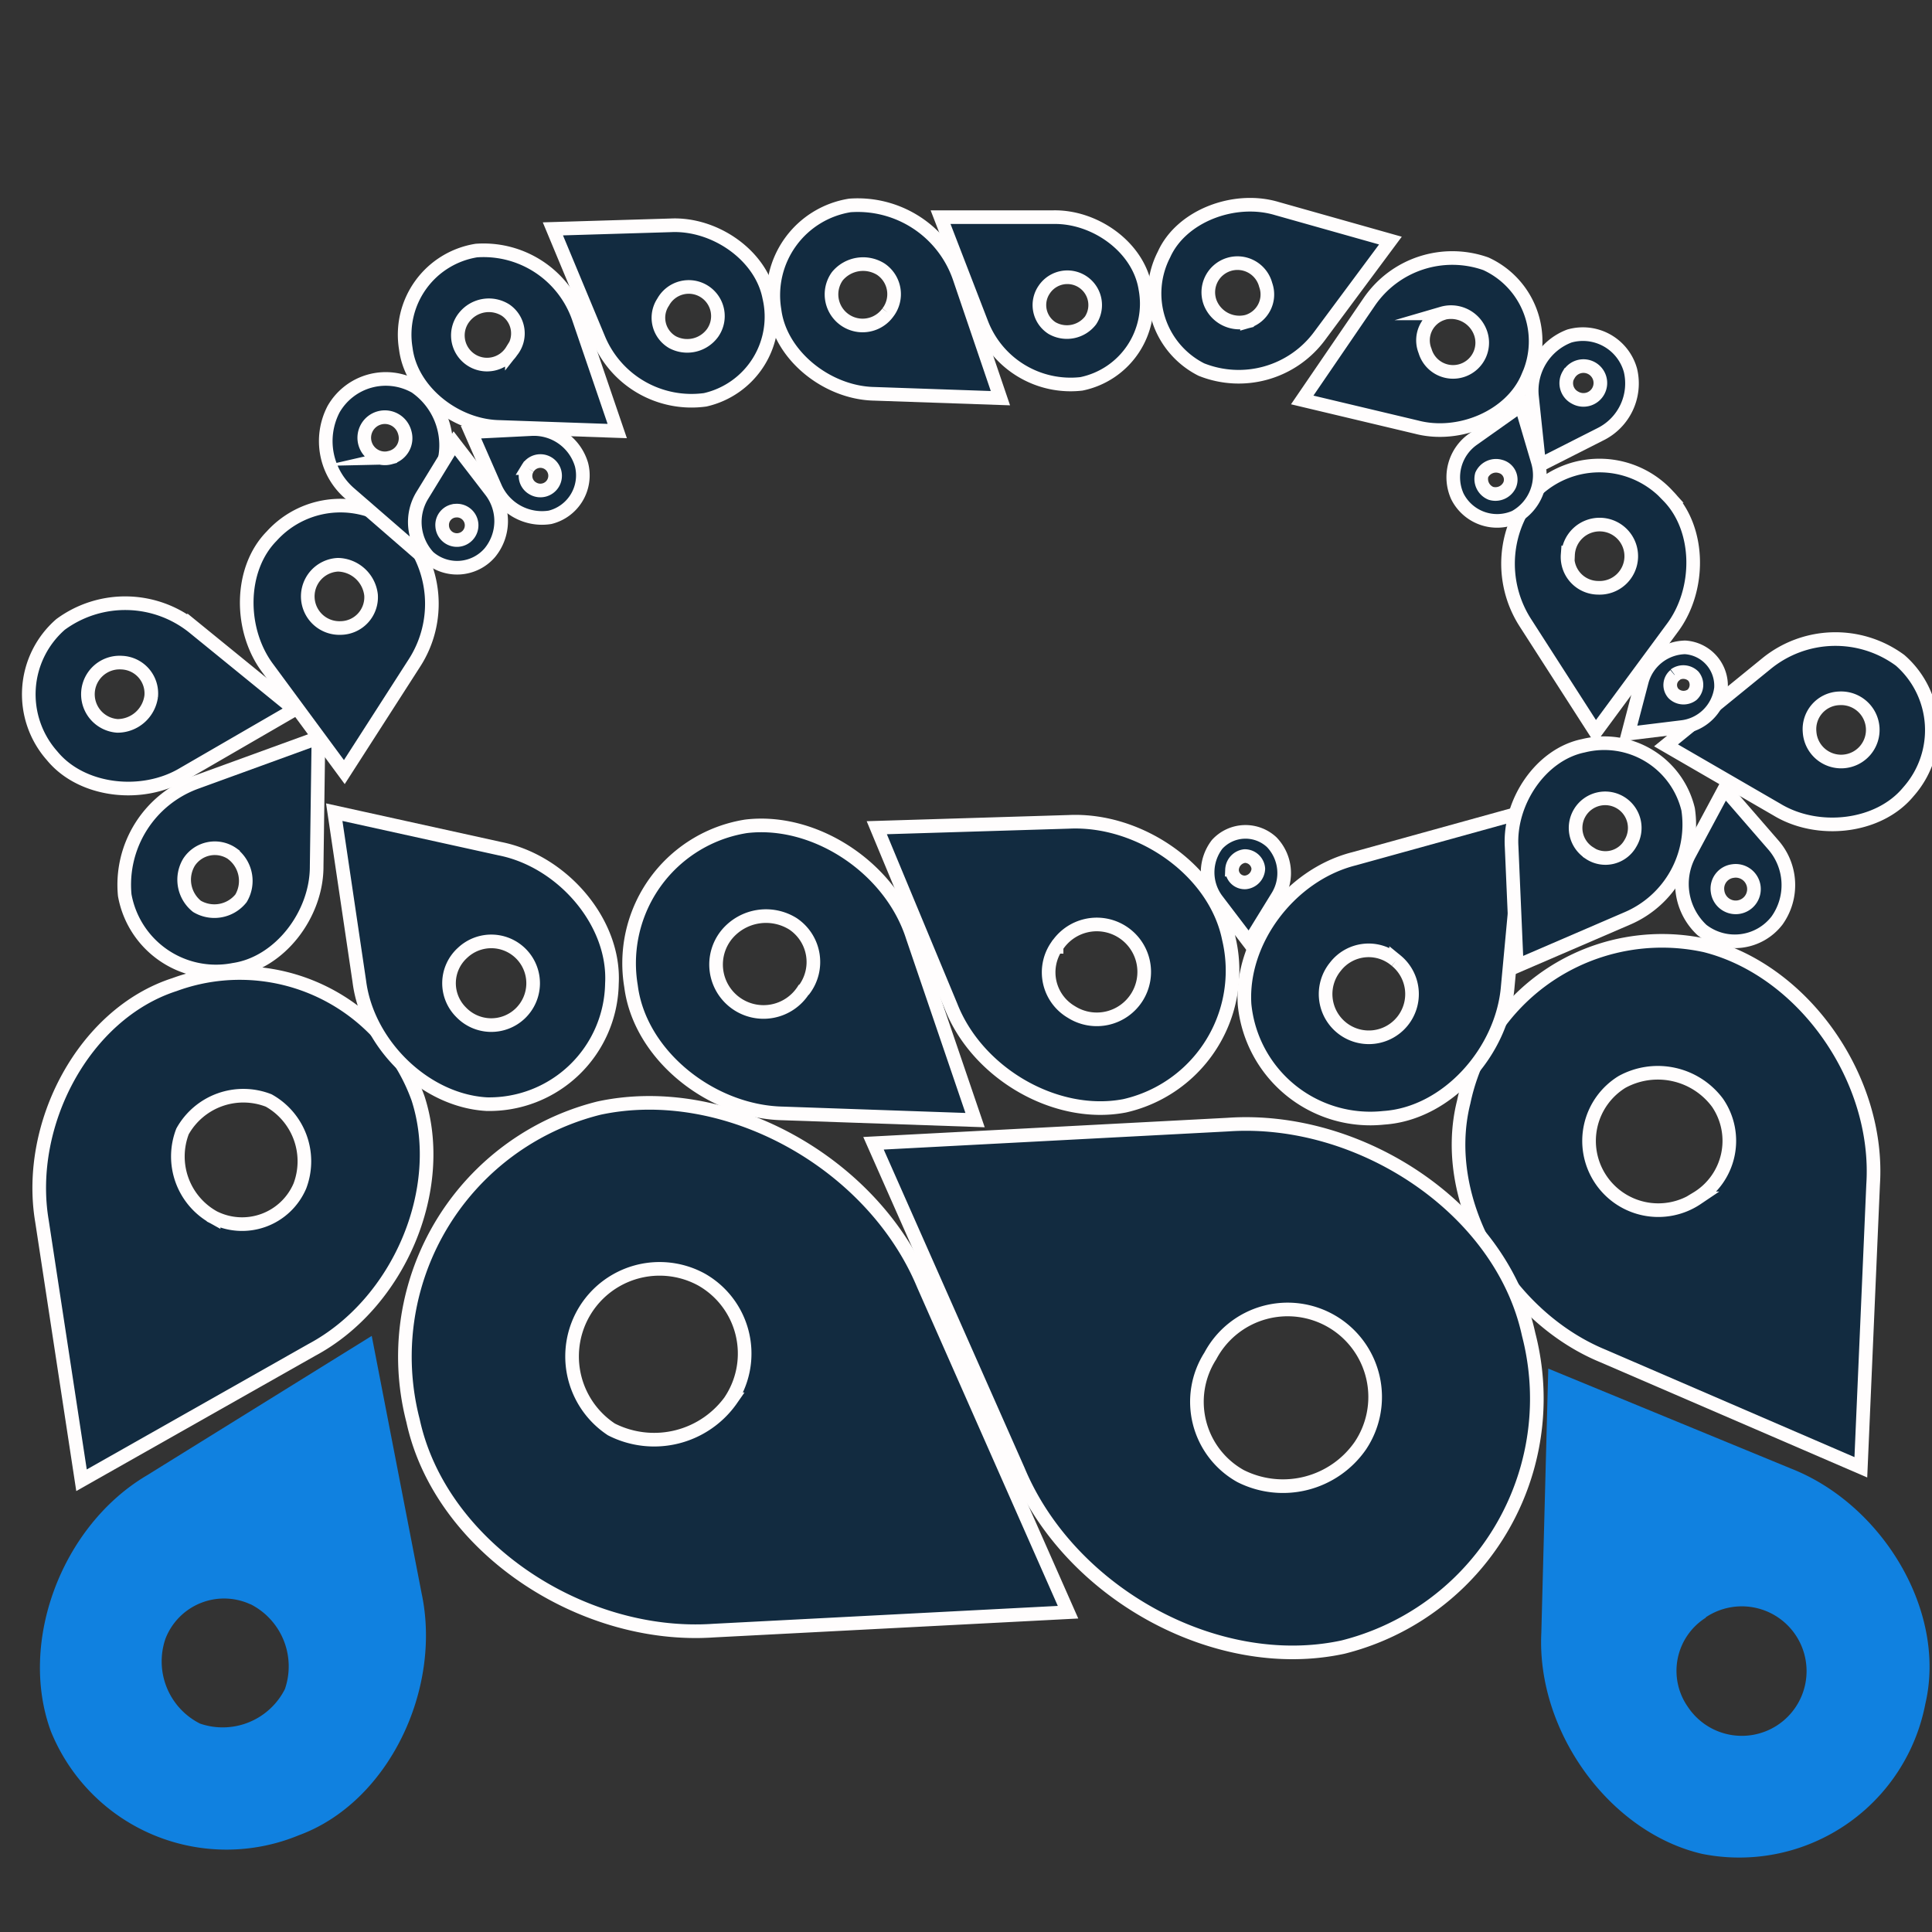 <svg id="Capa_1" data-name="Capa 1" xmlns="http://www.w3.org/2000/svg" viewBox="0 0 141.73 141.73">
    <rect x="0" y="0" width="141.73" height="141.73" fill="#333333" stroke="none"/>
    <defs>
        <style>.cls-1{fill:#122b40;stroke:#fffdfd;stroke-miterlimit:10;}.cls-2{fill:#1081e0;}</style>
    </defs>
    <title>autoqe</title>
    <path id="_Trazado_compuesto_" data-name="&lt;Trazado compuesto&gt;" class="cls-1"
          d="M30.67,80.58h0A13.9,13.9,0,0,0,12.8,72.23h0C6.14,74.38,1.88,82.5,3.08,89.59l2.9,19,16.89-9.56C29.24,95.63,32.82,87.25,30.67,80.58Zm-15,8.72A5.11,5.11,0,0,1,13.39,83a5.11,5.11,0,0,1,6.32-2.27A5.11,5.11,0,0,1,22,87,4.61,4.61,0,0,1,15.67,89.3Z"/>
    <path id="_Trazado_compuesto_2" data-name="&lt;Trazado compuesto&gt;" class="cls-2"
          d="M3.73,127h0a13.9,13.9,0,0,0,18.2,7.63h0c6.57-2.41,10.5-10.7,9-17.74L27.27,98,10.78,108.23C4.55,111.91,1.32,120.43,3.73,127Zm14.64-9.32a5.11,5.11,0,0,1,2.53,6.23,5.11,5.11,0,0,1-6.23,2.53,5.11,5.11,0,0,1-2.53-6.23A4.61,4.61,0,0,1,18.37,117.69Z"/>
    <path id="_Trazado_compuesto_3" data-name="&lt;Trazado compuesto&gt;" class="cls-1"
          d="M125.09,69.36h0a14.86,14.86,0,0,0-17.71,11.47h0c-1.83,7.26,3.12,15.73,10.23,18.65l18.9,8.16.9-20.73C137.92,79.19,132.34,71.19,125.09,69.36Zm-.6,18.55a5.08,5.08,0,1,1-5.5-8.54,5.46,5.46,0,0,1,7,1.52A4.93,4.93,0,0,1,124.48,87.91Z"/>
    <path id="_Trazado_compuesto_4" data-name="&lt;Trazado compuesto&gt;" class="cls-2"
          d="M124.87,136h0a13.9,13.9,0,0,0,16.37-11h0c1.6-6.82-3.17-14.65-9.86-17.27l-17.8-7.33-.51,19.4C112.72,127,118.06,134.42,124.87,136Zm.27-17.36a4.75,4.75,0,1,1-1.31,6.59A4.61,4.61,0,0,1,125.14,118.67Z"/>
    <path id="_Trazado_compuesto_5" data-name="&lt;Trazado compuesto&gt;" class="cls-1"
          d="M35.7,81h0a9,9,0,0,0,9.19-8.84h0c.25-4.52-3.66-9-8.21-9.9L24.52,59.58,26.36,72C26.95,76.63,31.18,80.74,35.7,81ZM33.92,69.91a3.07,3.07,0,1,1-.1,4.34A3,3,0,0,1,33.92,69.91Z"/>
    <path id="_Trazado_compuesto_6" data-name="&lt;Trazado compuesto&gt;" class="cls-1"
          d="M54.72,60.62h0a10.17,10.17,0,0,0-8.43,11.72h0c.64,5.08,5.9,9.24,11.16,9.34l14.08.49L66.95,68.73C65.35,63.69,59.8,60,54.72,60.62Zm4.23,12a3.48,3.48,0,1,1-5.63-4.07,3.74,3.74,0,0,1,4.85-.78A3.37,3.37,0,0,1,59,72.59Z"/>
    <path id="_Trazado_compuesto_7" data-name="&lt;Trazado compuesto&gt;" class="cls-1"
          d="M82.51,81.12h0a10.17,10.17,0,0,0,7.64-12.24h0c-1-5-6.5-8.84-11.75-8.59l-14.08.43,5.45,13.11C71.71,78.76,77.48,82.09,82.51,81.12Zm-5-11.67a3.48,3.48,0,1,1,1.09,4.79A3.37,3.37,0,0,1,77.5,69.45Z"/>
    <path id="_Trazado_compuesto_8" data-name="&lt;Trazado compuesto&gt;" class="cls-1"
          d="M91.3,73.69h0A9.27,9.27,0,0,0,101.52,82h0c4.66-.31,8.72-4.89,9.09-9.66l1.19-12.79L99.33,63C94.65,64.18,91,69,91.3,73.69Zm11.12-3.22a3.17,3.17,0,1,1-4.46.45A3.08,3.08,0,0,1,102.42,70.47Z"/>
    <path id="_Trazado_compuesto_9" data-name="&lt;Trazado compuesto&gt;" class="cls-1"
          d="M9.15,65.67h0a6.8,6.8,0,0,0,8,5.47h0c3.39-.5,6.1-4.08,6.08-7.6l.13-9.42L14.4,57.38A8,8,0,0,0,9.15,65.67Zm7.94-3a2.5,2.5,0,0,1,.59,3.23,2.5,2.5,0,0,1-3.23.59,2.5,2.5,0,0,1-.59-3.23A2.26,2.26,0,0,1,17.09,62.66Z"/>
    <path id="_Trazado_compuesto_10" data-name="&lt;Trazado compuesto&gt;" class="cls-1"
          d="M4.44,45.81h0a6.8,6.8,0,0,0-.62,9.63h0c2.17,2.65,6.63,3.14,9.64,1.33l8.15-4.72-7.37-6A8,8,0,0,0,4.44,45.81Zm6.65,5.28a2.5,2.5,0,0,1-2.47,2.16,2.32,2.32,0,0,1,.31-4.64A2.26,2.26,0,0,1,11.09,51.1Z"/>
    <path id="_Trazado_compuesto_11" data-name="&lt;Trazado compuesto&gt;" class="cls-1"
          d="M29.57,38.88h0a6.8,6.8,0,0,0-9.64.45h0c-2.4,2.44-2.39,6.93-.26,9.73l5.59,7.58,5.14-8A8,8,0,0,0,29.57,38.88ZM25,46.07a2.32,2.32,0,1,1-.2-4.64,2.5,2.5,0,0,1,2.42,2.22A2.26,2.26,0,0,1,25,46.07Z"/>
    <path id="_Trazado_compuesto_12" data-name="&lt;Trazado compuesto&gt;" class="cls-1"
          d="M129.59,48.68l-7.37,6,8.15,4.72c3,1.81,7.47,1.32,9.64-1.33h0a6.8,6.8,0,0,0-.62-9.63h0A8,8,0,0,0,129.59,48.68Zm5.32,2.55a2.32,2.32,0,1,1-2.16,2.47A2.26,2.26,0,0,1,134.91,51.23Z"/>
    <path id="_Trazado_compuesto_13" data-name="&lt;Trazado compuesto&gt;" class="cls-1"
          d="M123.84,59.37h0a6.33,6.33,0,0,0-7.69-4.66h0c-3.12.64-5.45,4.12-5.26,7.39l.38,8.77,8.12-3.5A7.49,7.49,0,0,0,123.84,59.37Zm-7.23,3.21a2.17,2.17,0,1,1,3-.72A2.1,2.1,0,0,1,116.61,62.59Z"/>
    <path id="_Trazado_compuesto_14" data-name="&lt;Trazado compuesto&gt;" class="cls-1"
          d="M124.86,68.23h0a3.91,3.91,0,0,0,5.5-.7h0a4.48,4.48,0,0,0-.3-5.58l-3.55-4.09-2.58,4.81A4.62,4.62,0,0,0,124.86,68.23Zm2.26-4.33A1.34,1.34,0,1,1,126,65.39,1.3,1.3,0,0,1,127.12,63.9Z"/>
    <path id="_Trazado_compuesto_15" data-name="&lt;Trazado compuesto&gt;" class="cls-1"
          d="M30.47,28.37h0a4.41,4.41,0,0,0-6,1.65h0a5.07,5.07,0,0,0,1.21,6.2l4.61,4,2.13-5.79A5.22,5.22,0,0,0,30.47,28.37Zm-1.84,5.2a1.51,1.51,0,1,1,1.06-1.85A1.46,1.46,0,0,1,28.62,33.57Z"/>
    <path id="_Trazado_compuesto_16" data-name="&lt;Trazado compuesto&gt;" class="cls-1"
          d="M31.44,40.86h0a3.17,3.17,0,0,0,4.49-.31h0A3.64,3.64,0,0,0,36,36l-2.68-3.48L31,36.31A3.75,3.75,0,0,0,31.44,40.86Zm2-3.4a1.08,1.08,0,1,1-1,1.15A1.05,1.05,0,0,1,33.47,37.46Z"/>
    <path id="_Trazado_compuesto_17" data-name="&lt;Trazado compuesto&gt;" class="cls-1"
          d="M40.35,37.95h0a3.17,3.17,0,0,0,2.31-3.86h0a3.64,3.64,0,0,0-3.72-2.61l-4.39.22,1.78,4.06A3.75,3.75,0,0,0,40.35,37.95Zm-1.63-3.61a1.08,1.08,0,1,1,.37,1.49A1.05,1.05,0,0,1,38.72,34.34Z"/>
    <path id="_Trazado_compuesto_18" data-name="&lt;Trazado compuesto&gt;" class="cls-1"
          d="M43.94,81.29h0A18.79,18.79,0,0,0,30.3,104.22h0c2,9.25,12.36,16.07,22.05,15.4l26-1.35-10.6-24C64,85.23,53.19,79.3,43.94,81.29Zm9.72,21.36a6.91,6.91,0,0,1-8.81,2.21,6.42,6.42,0,0,1,6.6-11A6.24,6.24,0,0,1,53.65,102.65Z"/>
    <path id="_Trazado_compuesto_19" data-name="&lt;Trazado compuesto&gt;" class="cls-1"
          d="M98.52,120.83h0a18.79,18.79,0,0,0,13.62-22.94h0c-2-9.25-12.37-16.06-22.06-15.39l-26,1.37,10.62,24C78.46,116.89,89.27,122.83,98.52,120.83ZM88.79,99.47a6.42,6.42,0,1,1,11,6.59A6.91,6.91,0,0,1,91,108.28,6.24,6.24,0,0,1,88.79,99.47Z"/>
    <path id="_Trazado_compuesto_20" data-name="&lt;Trazado compuesto&gt;" class="cls-1"
          d="M62.35,15.07h0a6.67,6.67,0,0,0-5.53,7.69h0c.42,3.33,3.88,6.07,7.33,6.13l9.24.32-3-8.82A7.89,7.89,0,0,0,62.35,15.07Zm2.78,7.86a2.28,2.28,0,1,1-3.7-2.67,2.45,2.45,0,0,1,3.19-.51A2.21,2.21,0,0,1,65.13,22.93Z"/>
    <path id="_Trazado_compuesto_21" data-name="&lt;Trazado compuesto&gt;" class="cls-1"
          d="M79.33,28.16h0a6,6,0,0,0,4.69-7h0c-.48-3-3.65-5.28-6.73-5.23H69l3,7.77A7,7,0,0,0,79.33,28.16ZM76.6,21.25A2,2,0,1,1,80,23.51a2.19,2.19,0,0,1-2.82.56A2,2,0,0,1,76.6,21.25Z"/>
    <path id="_Trazado_compuesto_22" data-name="&lt;Trazado compuesto&gt;" class="cls-1"
          d="M34.95,18.38h0a6.25,6.25,0,0,0-5.18,7.2h0c.39,3.12,3.63,5.68,6.86,5.74l8.65.3-2.82-8.26A7.38,7.38,0,0,0,34.95,18.38Zm2.6,7.35a2.14,2.14,0,1,1-3.46-2.5,2.3,2.3,0,0,1,3-.48A2.07,2.07,0,0,1,37.55,25.74Z"/>
    <path id="_Trazado_compuesto_23" data-name="&lt;Trazado compuesto&gt;" class="cls-1"
          d="M51.73,29.33h0a6.25,6.25,0,0,0,4.7-7.52h0c-.6-3.09-4-5.43-7.22-5.28l-8.65.26,3.35,8.05A7.38,7.38,0,0,0,51.73,29.33Zm-3.08-7.17a2.14,2.14,0,1,1,3.62,2.27,2.3,2.3,0,0,1-2.94.67A2.07,2.07,0,0,1,48.65,22.16Z"/>
    <path id="_Trazado_compuesto_24" data-name="&lt;Trazado compuesto&gt;" class="cls-1"
          d="M111.91,45.7l5.14,8,5.59-7.58c2.13-2.79,2.14-7.28-.26-9.73h0a6.8,6.8,0,0,0-9.64-.45h0A8,8,0,0,0,111.91,45.7Zm3.12-5a2.32,2.32,0,1,1,2.22,2.42A2.26,2.26,0,0,1,115,40.69Z"/>
    <path id="_Trazado_compuesto_25" data-name="&lt;Trazado compuesto&gt;" class="cls-1"
          d="M112.39,29.13l.53,5,4.48-2.27a4.16,4.16,0,0,0,2.21-4.69h0a3.62,3.62,0,0,0-4.48-2.52h0A4.28,4.28,0,0,0,112.39,29.13Zm2.69-1.64a1.24,1.24,0,1,1,.48,1.69A1.2,1.2,0,0,1,115.07,27.49Z"/>
    <path id="_Trazado_compuesto_26" data-name="&lt;Trazado compuesto&gt;" class="cls-1"
          d="M112.81,33.85l-1.22-4.13-3.5,2.48a3.41,3.41,0,0,0-1.18,4.21h0a3.26,3.26,0,0,0,4.24,1.52h0A3.51,3.51,0,0,0,112.81,33.85Zm-2.06,1.72a1.15,1.15,0,0,1-1.38.62,1.14,1.14,0,0,1-.67-1.35,1.15,1.15,0,0,1,1.38-.62A1,1,0,0,1,110.75,35.57Z"/>
    <path id="_Trazado_compuesto_27" data-name="&lt;Trazado compuesto&gt;" class="cls-1"
          d="M120.44,50l-1,3.82,3.92-.48a3.27,3.27,0,0,0,2.89-2.85h0a2.82,2.82,0,0,0-2.63-3h0A3.37,3.37,0,0,0,120.44,50Zm2.42-.49a1.05,1.05,0,0,1,1.37.1,1,1,0,0,1-.1,1.36,1.05,1.05,0,0,1-1.37-.1A.93.93,0,0,1,122.86,49.54Z"/>
    <path id="_Trazado_compuesto_28" data-name="&lt;Trazado compuesto&gt;" class="cls-1"
          d="M89.25,66l2.39,3.14,2.07-3.36a3.27,3.27,0,0,0-.42-4h0a2.82,2.82,0,0,0-4,.16h0A3.37,3.37,0,0,0,89.25,66Zm1.13-2.2a1.05,1.05,0,0,1,.93-1,1,1,0,0,1,1,.93,1.05,1.05,0,0,1-.93,1A.93.93,0,0,1,90.38,63.77Z"/>
    <path id="_Trazado_compuesto_29" data-name="&lt;Trazado compuesto&gt;" class="cls-1"
          d="M100.45,22.14l-4.92,7.2,8.41,2c3.13.81,6.93-.79,8.14-3.69h0A6.25,6.25,0,0,0,109,19.35h0A7.38,7.38,0,0,0,100.45,22.14Zm5.35.85a2.3,2.3,0,0,1,2.74,1.26,2.14,2.14,0,1,1-4,1.49A2.07,2.07,0,0,1,105.81,23Z"/>
    <path id="_Trazado_compuesto_30" data-name="&lt;Trazado compuesto&gt;" class="cls-1"
          d="M96.8,24.65l5.2-7L93.67,15.3c-3.09-.93-7,.52-8.28,3.37h0a6.25,6.25,0,0,0,2.74,8.44h0A7.38,7.38,0,0,0,96.8,24.65Zm-5.32-1.06a2.3,2.3,0,0,1-2.69-1.36,2.14,2.14,0,1,1,4.06-1.33A2.07,2.07,0,0,1,91.48,23.59Z"/>
</svg>